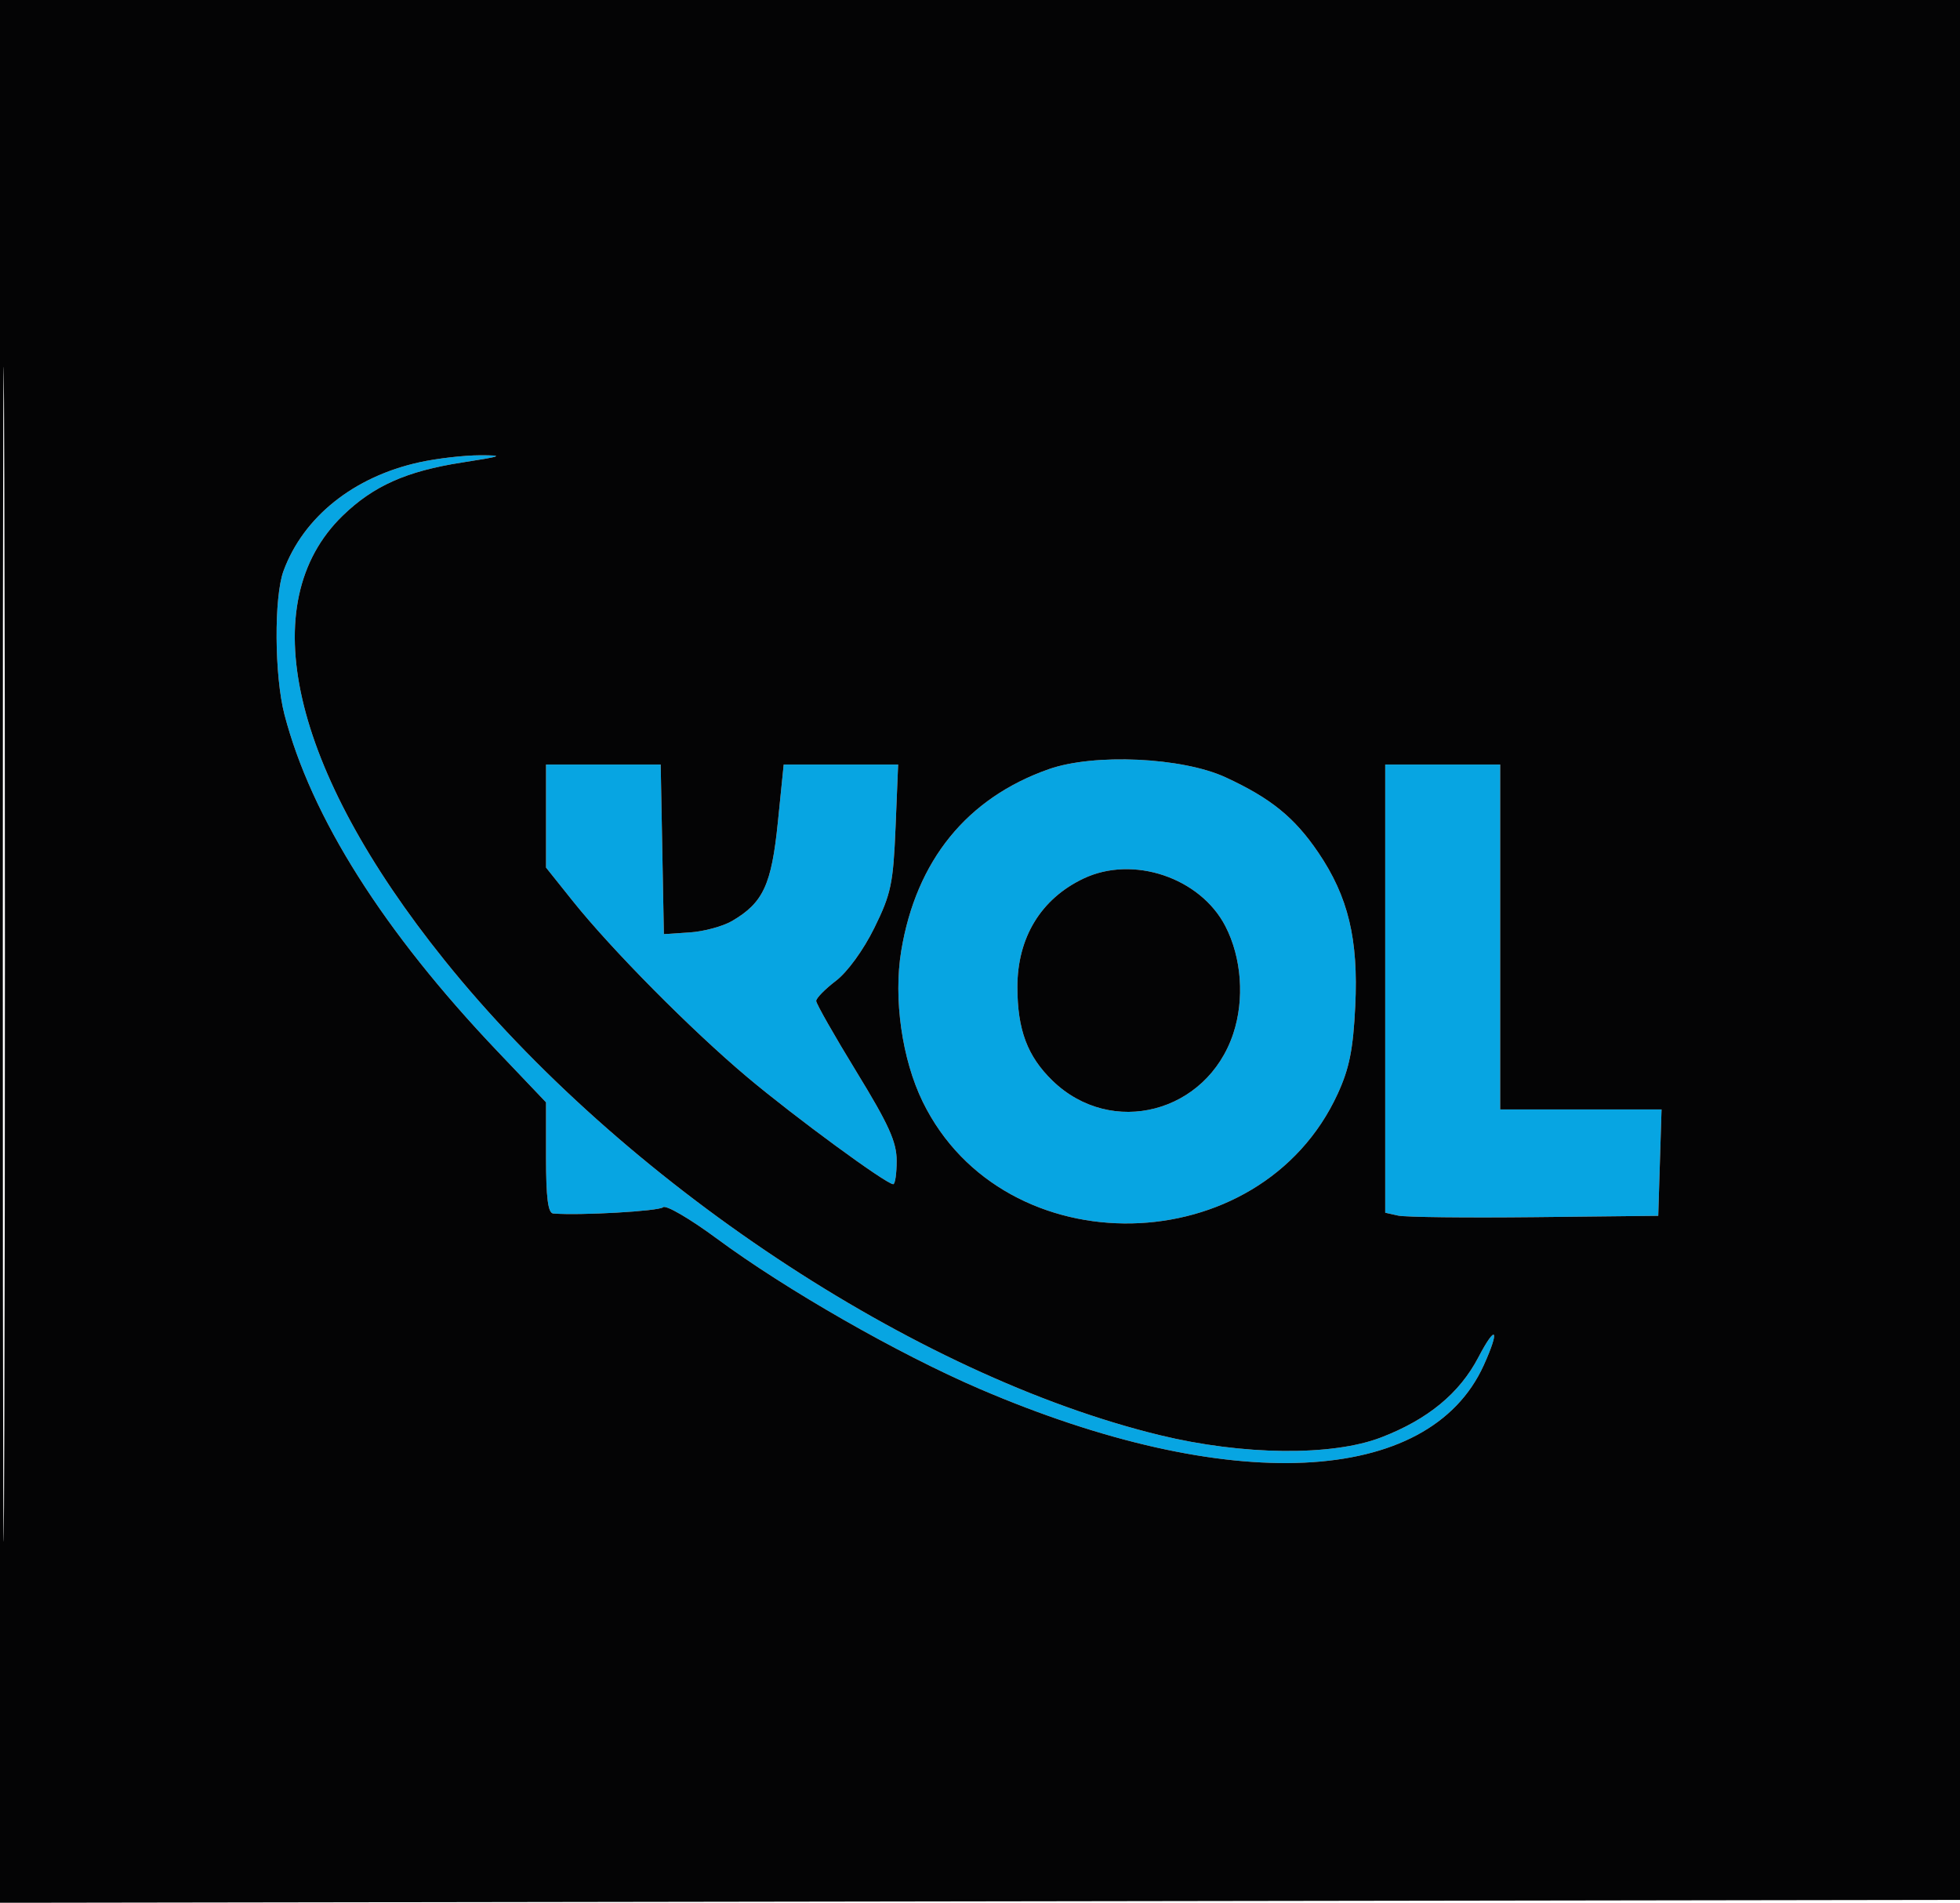 <svg xmlns="http://www.w3.org/2000/svg" width="341" height="331" viewBox="0 0 341 331" version="1.1"><path d="M 72.973 80.419 C 61.532 82.931, 52.792 89.916, 49.326 99.316 C 47.651 103.858, 47.740 117.581, 49.487 124.290 C 54.142 142.162, 66.725 162.049, 86.578 182.912 L 95 191.761 95 201.381 C 95 208.356, 95.344 211.028, 96.250 211.100 C 100.922 211.474, 114.656 210.692, 115.360 210.011 C 115.833 209.554, 120.030 211.999, 124.688 215.443 C 136.761 224.370, 156.271 235.527, 170.454 241.616 C 213.763 260.207, 248.562 258.582, 258.129 237.522 C 260.992 231.219, 260.310 230.179, 257.207 236.118 C 253.936 242.379, 248.409 246.931, 240.282 250.056 C 231.756 253.335, 216.244 253.175, 201.783 249.660 C 159.128 239.291, 108.218 205.485, 77.303 167 C 50.604 133.764, 43.993 104.889, 59.608 89.720 C 64.942 84.538, 70.722 81.958, 80.344 80.464 C 87.407 79.368, 87.830 79.198, 83.500 79.201 C 80.750 79.203, 76.013 79.751, 72.973 80.419 M 182.453 133.809 C 168.230 138.818, 159.401 149.691, 156.797 165.405 C 155.421 173.713, 156.929 184.290, 160.543 191.677 C 174.673 220.557, 219.276 219.665, 232.751 190.233 C 234.765 185.833, 235.423 182.528, 235.786 174.993 C 236.346 163.373, 234.566 155.988, 229.355 148.304 C 225.213 142.197, 221.102 138.861, 213.235 135.225 C 205.682 131.734, 190.348 131.028, 182.453 133.809 M 95 141.961 L 95 150.922 99.626 156.711 C 106.398 165.185, 120.272 179.189, 130 187.368 C 138.254 194.308, 154.194 206, 155.402 206 C 155.731 206, 156 204.170, 156 201.933 C 156 198.653, 154.645 195.652, 149 186.431 C 145.150 180.141, 142 174.600, 142 174.117 C 142 173.633, 143.548 172.057, 145.440 170.614 C 147.449 169.081, 150.226 165.254, 152.118 161.411 C 155.025 155.507, 155.404 153.712, 155.807 143.916 L 156.257 133 146.303 133 L 136.348 133 135.330 143.053 C 134.229 153.922, 132.783 157.040, 127.379 160.206 C 125.778 161.144, 122.450 162.044, 119.984 162.206 L 115.500 162.500 115.223 147.750 L 114.947 133 104.973 133 L 95 133 95 141.961 M 241 171.981 L 241 210.962 243.250 211.464 C 244.488 211.740, 255.175 211.861, 267 211.733 L 288.500 211.500 288.788 202.250 L 289.075 193 275.038 193 L 261 193 261 163 L 261 133 251 133 L 241 133 241 171.981 M 188.500 152.834 C 181.103 156.352, 176.996 163.099, 177.006 171.718 C 177.014 179.144, 178.743 183.753, 183.110 187.991 C 193.365 197.943, 209.975 193.623, 214.563 179.810 C 216.550 173.827, 216.020 166.597, 213.193 161.123 C 208.823 152.662, 197.122 148.734, 188.500 152.834" stroke="none" fill="#07a5e2" fill-rule="evenodd"/><path d="M -0 165.503 L -0 331.006 170.750 330.753 L 341.500 330.500 341.753 165.250 L 342.006 0 171.003 0 L 0 0 -0 165.503 M 0.488 166 C 0.488 257.025, 0.606 294.262, 0.750 248.750 C 0.894 203.237, 0.894 128.762, 0.750 83.250 C 0.606 37.737, 0.488 74.975, 0.488 166 M 72.973 80.419 C 61.532 82.931, 52.792 89.916, 49.326 99.316 C 47.651 103.858, 47.740 117.581, 49.487 124.290 C 54.142 142.162, 66.725 162.049, 86.578 182.912 L 95 191.761 95 201.381 C 95 208.356, 95.344 211.028, 96.250 211.100 C 100.922 211.474, 114.656 210.692, 115.360 210.011 C 115.833 209.554, 120.030 211.999, 124.688 215.443 C 136.761 224.370, 156.271 235.527, 170.454 241.616 C 213.763 260.207, 248.562 258.582, 258.129 237.522 C 260.992 231.219, 260.310 230.179, 257.207 236.118 C 253.936 242.379, 248.409 246.931, 240.282 250.056 C 231.756 253.335, 216.244 253.175, 201.783 249.660 C 159.128 239.291, 108.218 205.485, 77.303 167 C 50.604 133.764, 43.993 104.889, 59.608 89.720 C 64.942 84.538, 70.722 81.958, 80.344 80.464 C 87.407 79.368, 87.830 79.198, 83.500 79.201 C 80.750 79.203, 76.013 79.751, 72.973 80.419 M 182.453 133.809 C 168.230 138.818, 159.401 149.691, 156.797 165.405 C 155.421 173.713, 156.929 184.290, 160.543 191.677 C 174.673 220.557, 219.276 219.665, 232.751 190.233 C 234.765 185.833, 235.423 182.528, 235.786 174.993 C 236.346 163.373, 234.566 155.988, 229.355 148.304 C 225.213 142.197, 221.102 138.861, 213.235 135.225 C 205.682 131.734, 190.348 131.028, 182.453 133.809 M 95 141.961 L 95 150.922 99.626 156.711 C 106.398 165.185, 120.272 179.189, 130 187.368 C 138.254 194.308, 154.194 206, 155.402 206 C 155.731 206, 156 204.170, 156 201.933 C 156 198.653, 154.645 195.652, 149 186.431 C 145.150 180.141, 142 174.600, 142 174.117 C 142 173.633, 143.548 172.057, 145.440 170.614 C 147.449 169.081, 150.226 165.254, 152.118 161.411 C 155.025 155.507, 155.404 153.712, 155.807 143.916 L 156.257 133 146.303 133 L 136.348 133 135.330 143.053 C 134.229 153.922, 132.783 157.040, 127.379 160.206 C 125.778 161.144, 122.450 162.044, 119.984 162.206 L 115.500 162.500 115.223 147.750 L 114.947 133 104.973 133 L 95 133 95 141.961 M 241 171.981 L 241 210.962 243.250 211.464 C 244.488 211.740, 255.175 211.861, 267 211.733 L 288.500 211.500 288.788 202.250 L 289.075 193 275.038 193 L 261 193 261 163 L 261 133 251 133 L 241 133 241 171.981 M 188.500 152.834 C 181.103 156.352, 176.996 163.099, 177.006 171.718 C 177.014 179.144, 178.743 183.753, 183.110 187.991 C 193.365 197.943, 209.975 193.623, 214.563 179.810 C 216.550 173.827, 216.020 166.597, 213.193 161.123 C 208.823 152.662, 197.122 148.734, 188.500 152.834" stroke="none" fill="#040405" fill-rule="evenodd"/></svg>